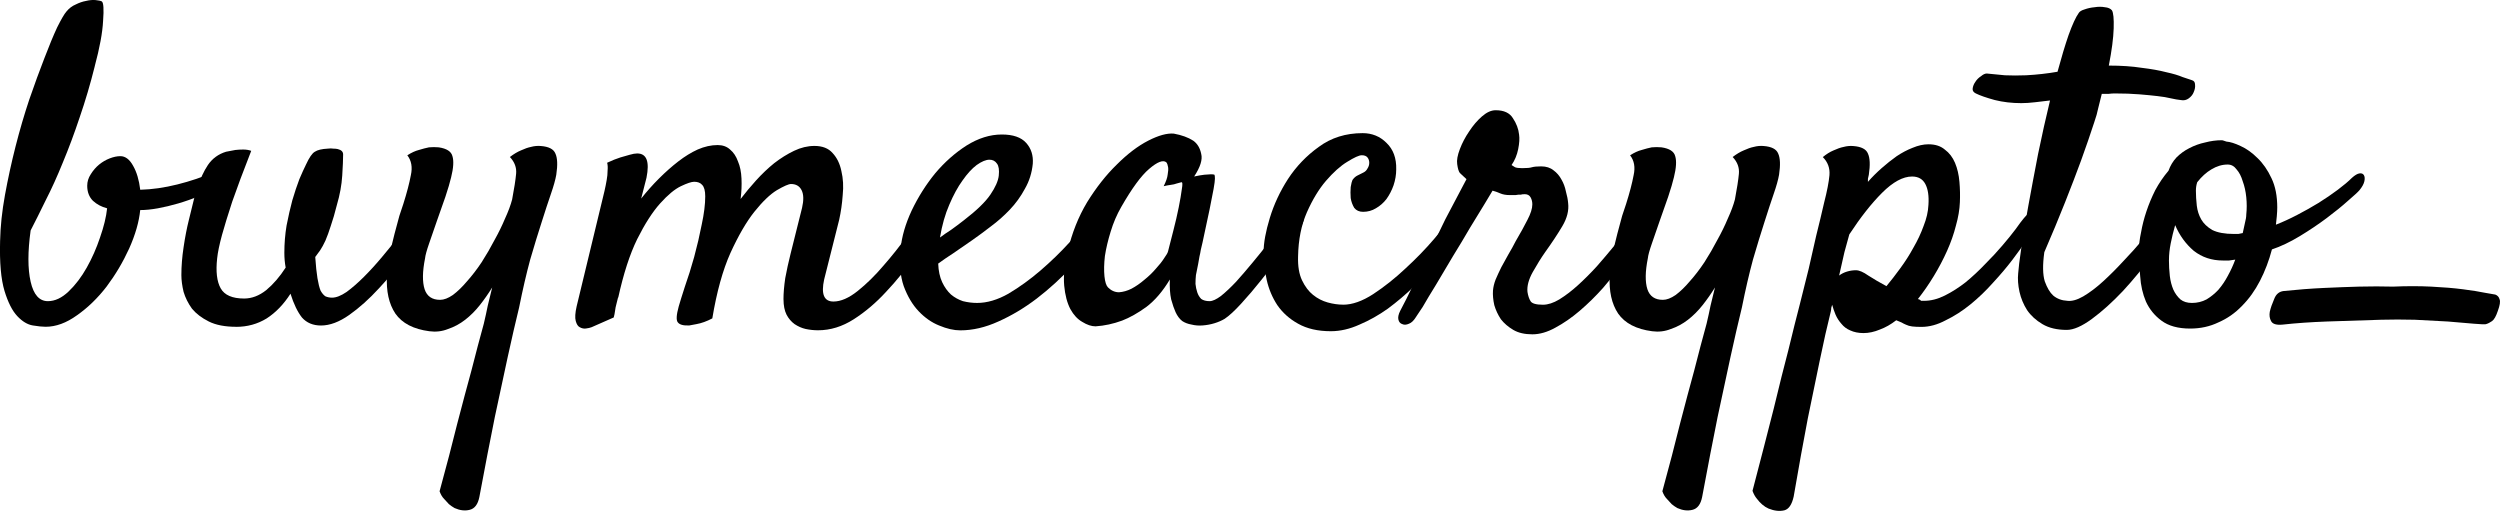 <?xml version="1.0" encoding="UTF-8" standalone="no"?>
<!-- Created with Inkscape (http://www.inkscape.org/) -->

<svg
   width="140.275mm"
   height="28.664mm"
   viewBox="0 0 140.275 28.664"
   version="1.1"
   id="svg5"
   inkscape:version="1.2 (dc2aedaf03, 2022-05-15)"
   sodipodi:docname="assets.svg"
   xmlns:inkscape="http://www.inkscape.org/namespaces/inkscape"
   xmlns:sodipodi="http://sodipodi.sourceforge.net/DTD/sodipodi-0.dtd"
   xmlns="http://www.w3.org/2000/svg"
   xmlns:svg="http://www.w3.org/2000/svg">
  <sodipodi:namedview
     id="namedview7"
     pagecolor="#ffffff"
     bordercolor="#999999"
     borderopacity="1"
     inkscape:showpageshadow="0"
     inkscape:pageopacity="0"
     inkscape:pagecheckerboard="0"
     inkscape:deskcolor="#d1d1d1"
     inkscape:document-units="mm"
     showgrid="false"
     inkscape:zoom="0.75455247"
     inkscape:cx="264.39513"
     inkscape:cy="538.72993"
     inkscape:window-width="1920"
     inkscape:window-height="1018"
     inkscape:window-x="0"
     inkscape:window-y="30"
     inkscape:window-maximized="1"
     inkscape:current-layer="layer1" />
  <defs
     id="defs2" />
  <g
     inkscape:label="Layer 1"
     inkscape:groupmode="layer"
     id="layer1"
     transform="translate(-31.303,-40.43)">
    <g
       aria-label="buymeacrypto_"
       id="text236"
       style="font-size:25.4px;line-height:1.25;stroke-width:0.528"
       inkscape:label="logo">
      <path
         d="m 36.618,44.157 q -0.372,1.488 -0.843,2.853 -0.446,1.339 -0.943,2.53 -0.471,1.166 -0.967,2.133 -0.471,0.967 -0.843,1.687 -0.248,1.786 0,2.877 0.248,1.091 0.967,1.091 0.595,0 1.166,-0.546 0.571,-0.546 1.017,-1.339 0.446,-0.794 0.744,-1.687 0.322,-0.918 0.397,-1.637 -0.471,-0.124 -0.794,-0.422 -0.322,-0.322 -0.322,-0.843 0,-0.347 0.198,-0.645 0.198,-0.322 0.471,-0.546 0.273,-0.223 0.595,-0.347 0.322,-0.124 0.595,-0.124 0.422,0 0.719,0.546 0.298,0.521 0.397,1.339 0.992,-0.025 2.084,-0.298 1.091,-0.273 2.059,-0.695 0.273,-0.124 0.446,-0.074 0.174,0.05 0.223,0.198 0.074,0.149 0,0.347 -0.074,0.174 -0.298,0.273 -0.571,0.322 -1.191,0.595 -0.595,0.248 -1.191,0.422 -0.595,0.174 -1.141,0.273 -0.546,0.099 -0.992,0.099 -0.099,0.992 -0.62,2.158 -0.521,1.141 -1.265,2.133 -0.744,0.967 -1.662,1.612 -0.893,0.645 -1.761,0.645 -0.273,0 -0.719,-0.074 -0.446,-0.074 -0.868,-0.521 -0.422,-0.446 -0.719,-1.414 -0.298,-0.992 -0.248,-2.803 0.025,-1.215 0.273,-2.58 0.248,-1.364 0.595,-2.729 0.347,-1.364 0.769,-2.629 0.446,-1.29 0.843,-2.307 0.397,-1.042 0.719,-1.736 0.347,-0.695 0.521,-0.893 0.223,-0.273 0.521,-0.397 0.298,-0.149 0.571,-0.198 0.298,-0.074 0.546,-0.05 0.248,0.025 0.347,0.074 0.149,0.099 0.074,1.091 -0.05,0.992 -0.471,2.555 z"
         style="font-family:Satisfy;-inkscape-font-specification:Satisfy"
         id="path555" />
      <path
         d="m 44.556,58.767 q -0.943,0 -1.538,-0.298 -0.595,-0.298 -0.943,-0.719 -0.322,-0.446 -0.471,-0.943 -0.124,-0.521 -0.124,-0.943 0,-0.744 0.124,-1.563 0.124,-0.843 0.298,-1.538 0.174,-0.719 0.298,-1.215 0.149,-0.496 0.198,-0.62 0.223,-0.719 0.571,-1.24 0.372,-0.546 1.017,-0.744 0.248,-0.05 0.521,-0.099 0.223,-0.025 0.446,-0.025 0.248,0 0.446,0.074 -0.67,1.712 -1.067,2.853 -0.372,1.141 -0.571,1.86 -0.223,0.819 -0.273,1.315 -0.124,1.116 0.198,1.687 0.322,0.571 1.315,0.571 0.645,0 1.24,-0.471 0.595,-0.496 1.091,-1.265 -0.074,-0.397 -0.074,-0.819 0,-0.794 0.124,-1.538 0.149,-0.769 0.322,-1.414 0.198,-0.67 0.397,-1.191 0.223,-0.521 0.372,-0.819 0.273,-0.595 0.496,-0.719 0.223,-0.149 0.719,-0.174 0.198,-0.025 0.322,0 0.149,0 0.248,0.025 0.298,0.074 0.298,0.298 0,0.397 -0.05,1.191 -0.05,0.794 -0.298,1.637 -0.174,0.695 -0.347,1.191 -0.149,0.471 -0.298,0.819 -0.149,0.322 -0.298,0.546 -0.149,0.198 -0.273,0.372 0.05,0.744 0.124,1.191 0.074,0.446 0.174,0.695 0.124,0.223 0.273,0.322 0.174,0.074 0.372,0.074 0.347,0 0.819,-0.322 0.471,-0.347 0.967,-0.843 0.521,-0.521 1.017,-1.116 0.521,-0.62 0.943,-1.166 0.422,-0.546 0.719,-0.943 0.298,-0.422 0.372,-0.521 0.174,-0.223 0.322,-0.273 0.174,-0.05 0.273,0.05 0.099,0.074 0.099,0.273 0.025,0.174 -0.099,0.397 -0.496,0.943 -1.24,2.009 -0.719,1.042 -1.563,1.935 -0.819,0.893 -1.662,1.488 -0.843,0.595 -1.587,0.595 -0.67,0 -1.067,-0.446 -0.372,-0.471 -0.645,-1.339 -0.571,0.893 -1.339,1.389 -0.769,0.471 -1.712,0.471 z"
         style="font-family:Satisfy;-inkscape-font-specification:Satisfy"
         id="path557" />
      <path
         d="m 59.91,49.242 q 0.322,-0.248 0.62,-0.372 0.322,-0.149 0.571,-0.198 0.273,-0.074 0.546,-0.05 0.67,0.05 0.819,0.422 0.174,0.372 0.05,1.191 -0.074,0.422 -0.298,1.067 -0.223,0.645 -0.521,1.587 -0.298,0.918 -0.645,2.108 -0.322,1.191 -0.62,2.679 -0.298,1.215 -0.645,2.803 -0.298,1.389 -0.719,3.349 -0.397,1.96 -0.868,4.49 -0.124,0.62 -0.546,0.719 -0.397,0.099 -0.843,-0.099 -0.174,-0.099 -0.322,-0.223 -0.124,-0.124 -0.273,-0.298 -0.149,-0.149 -0.248,-0.422 0.571,-2.084 0.992,-3.795 0.446,-1.712 0.794,-2.977 0.372,-1.463 0.695,-2.629 0.124,-0.521 0.223,-1.017 0.124,-0.521 0.248,-1.017 -0.322,0.521 -0.695,0.992 -0.372,0.471 -0.819,0.819 -0.446,0.347 -0.967,0.521 -0.496,0.198 -1.042,0.124 -1.339,-0.174 -1.91,-0.992 -0.546,-0.819 -0.471,-2.133 0.025,-0.521 0.149,-1.141 0.124,-0.62 0.273,-1.191 0.149,-0.571 0.273,-1.017 0.149,-0.471 0.223,-0.67 0.298,-0.943 0.422,-1.612 0.149,-0.67 -0.198,-1.116 0.347,-0.223 0.645,-0.298 0.322,-0.099 0.571,-0.149 0.273,-0.025 0.546,0 0.67,0.099 0.769,0.496 0.124,0.397 -0.074,1.191 -0.099,0.422 -0.322,1.091 -0.223,0.645 -0.471,1.339 -0.248,0.695 -0.446,1.29 -0.198,0.571 -0.223,0.819 -0.223,1.116 -0.025,1.736 0.198,0.595 0.868,0.595 0.322,0 0.719,-0.273 0.397,-0.298 0.794,-0.769 0.422,-0.471 0.819,-1.067 0.397,-0.62 0.719,-1.24 0.347,-0.62 0.595,-1.215 0.273,-0.595 0.397,-1.067 0.174,-0.918 0.223,-1.439 0.05,-0.521 -0.347,-0.943 z"
         style="font-family:Satisfy;-inkscape-font-specification:Satisfy"
         id="path559" />
      <path
         d="m 75.264,57.229 q 0,-0.521 0.099,-1.191 0.124,-0.67 0.298,-1.364 0.174,-0.719 0.347,-1.389 0.174,-0.67 0.298,-1.191 0.149,-0.645 -0.025,-0.992 -0.174,-0.347 -0.595,-0.347 -0.198,0 -0.794,0.347 -0.571,0.347 -1.265,1.215 -0.67,0.843 -1.339,2.307 -0.645,1.439 -1.017,3.671 -0.471,0.248 -0.893,0.322 -0.223,0.05 -0.397,0.074 -0.496,0.025 -0.645,-0.174 -0.149,-0.174 0.05,-0.893 0.099,-0.347 0.347,-1.116 0.273,-0.769 0.521,-1.662 0.248,-0.918 0.422,-1.811 0.198,-0.918 0.198,-1.587 0,-0.471 -0.174,-0.645 -0.149,-0.174 -0.446,-0.174 -0.223,0 -0.744,0.248 -0.521,0.248 -1.166,0.967 -0.645,0.719 -1.29,2.009 -0.62,1.265 -1.067,3.299 v -0.05 q -0.05,0.198 -0.099,0.397 -0.05,0.174 -0.074,0.372 -0.025,0.198 -0.074,0.372 l -1.24,0.546 q -0.124,0.05 -0.322,0.074 -0.174,0.025 -0.347,-0.074 -0.149,-0.074 -0.223,-0.347 -0.074,-0.273 0.05,-0.819 l 1.563,-6.474 q 0.074,-0.322 0.124,-0.62 0.05,-0.273 0.05,-0.521 0.025,-0.273 -0.025,-0.446 0.422,-0.198 0.744,-0.298 0.322,-0.099 0.521,-0.149 0.248,-0.074 0.422,-0.074 0.794,0 0.521,1.364 -0.099,0.397 -0.298,1.166 0.471,-0.595 0.992,-1.116 0.546,-0.546 1.091,-0.967 0.546,-0.422 1.091,-0.67 0.571,-0.248 1.116,-0.248 0.422,0 0.695,0.248 0.298,0.248 0.446,0.67 0.174,0.397 0.198,0.967 0.025,0.546 -0.05,1.141 0.397,-0.521 0.868,-1.042 0.496,-0.546 1.017,-0.967 0.546,-0.422 1.116,-0.695 0.571,-0.273 1.141,-0.273 0.67,0 1.017,0.397 0.372,0.397 0.496,1.017 0.149,0.62 0.074,1.339 -0.05,0.719 -0.198,1.389 l -0.843,3.349 q -0.273,1.24 0.521,1.24 0.62,0 1.364,-0.595 0.744,-0.595 1.439,-1.414 0.719,-0.819 1.339,-1.687 0.62,-0.868 1.042,-1.389 0.149,-0.174 0.298,-0.198 0.174,-0.025 0.273,0.074 0.124,0.074 0.124,0.273 0.025,0.198 -0.124,0.496 -0.496,0.868 -1.215,1.935 -0.719,1.042 -1.587,1.96 -0.843,0.918 -1.811,1.538 -0.967,0.62 -2.009,0.62 -0.347,0 -0.695,-0.074 -0.322,-0.074 -0.62,-0.273 -0.273,-0.198 -0.446,-0.521 -0.174,-0.347 -0.174,-0.868 z"
         style="font-family:Satisfy;-inkscape-font-specification:Satisfy"
         id="path561" />
      <path
         d="m 93.173,53.211 q -0.744,1.091 -1.687,2.133 -0.943,1.017 -2.009,1.836 -1.042,0.794 -2.158,1.29 -1.091,0.496 -2.133,0.496 -0.546,0 -1.191,-0.273 -0.62,-0.248 -1.141,-0.794 -0.521,-0.546 -0.843,-1.414 -0.298,-0.868 -0.174,-2.108 0.099,-1.017 0.62,-2.133 0.546,-1.141 1.315,-2.084 0.794,-0.943 1.761,-1.563 0.992,-0.62 1.984,-0.62 0.943,0 1.364,0.471 0.422,0.471 0.372,1.166 -0.074,0.769 -0.446,1.414 -0.347,0.645 -0.843,1.166 -0.496,0.521 -1.067,0.943 -0.546,0.422 -1.042,0.769 -0.546,0.372 -1.042,0.719 -0.496,0.322 -0.868,0.595 0.025,0.62 0.223,1.042 0.198,0.422 0.496,0.695 0.298,0.248 0.67,0.372 0.397,0.099 0.794,0.099 0.843,0 1.761,-0.521 0.918,-0.546 1.786,-1.29 0.893,-0.769 1.637,-1.587 0.769,-0.819 1.265,-1.414 0.174,-0.198 0.347,-0.223 0.198,-0.05 0.298,0.05 0.124,0.074 0.124,0.298 0,0.198 -0.174,0.471 z m -6.35,-3.82 q -0.298,0 -0.719,0.298 -0.397,0.298 -0.794,0.868 -0.397,0.546 -0.744,1.364 -0.347,0.794 -0.521,1.836 0.298,-0.223 0.645,-0.446 0.347,-0.248 0.695,-0.521 1.067,-0.819 1.488,-1.439 0.422,-0.62 0.471,-1.067 0.05,-0.471 -0.099,-0.67 -0.149,-0.223 -0.422,-0.223 z"
         style="font-family:Satisfy;-inkscape-font-specification:Satisfy"
         id="path563" />
      <path
         d="m 104.112,53.434 q -0.347,0.496 -0.893,1.24 -0.546,0.719 -1.141,1.463 -0.571,0.719 -1.141,1.339 -0.546,0.595 -0.918,0.843 -0.248,0.149 -0.571,0.248 -0.322,0.099 -0.67,0.124 -0.322,0.025 -0.62,-0.05 -0.298,-0.05 -0.521,-0.198 -0.223,-0.174 -0.372,-0.496 -0.124,-0.273 -0.248,-0.719 -0.099,-0.446 -0.074,-1.116 -0.595,0.992 -1.315,1.538 -0.719,0.521 -1.364,0.769 -0.744,0.273 -1.488,0.322 -0.347,0 -0.744,-0.248 -0.397,-0.223 -0.67,-0.719 -0.273,-0.521 -0.347,-1.315 -0.074,-0.819 0.198,-1.935 0.347,-1.513 1.091,-2.753 0.769,-1.24 1.662,-2.108 0.893,-0.893 1.761,-1.339 0.868,-0.446 1.439,-0.397 0.67,0.124 1.091,0.397 0.347,0.248 0.446,0.744 0.124,0.471 -0.397,1.265 0.347,-0.074 0.571,-0.099 0.248,-0.025 0.372,-0.025 0.149,0 0.198,0.025 0.025,0.05 0.025,0.223 0,0.149 -0.074,0.571 -0.074,0.422 -0.223,1.141 -0.149,0.719 -0.397,1.86 -0.05,0.223 -0.099,0.422 -0.025,0.174 -0.074,0.372 -0.025,0.174 -0.074,0.422 -0.05,0.248 -0.124,0.62 -0.025,0.223 -0.025,0.496 0.025,0.248 0.099,0.471 0.074,0.223 0.223,0.372 0.174,0.124 0.471,0.124 0.248,0 0.645,-0.298 0.397,-0.322 0.843,-0.794 0.446,-0.496 0.918,-1.067 0.496,-0.595 0.918,-1.141 0.422,-0.546 0.744,-0.967 0.347,-0.422 0.496,-0.62 0.198,-0.223 0.397,-0.248 0.198,-0.05 0.298,0.099 0.099,0.149 0.025,0.446 -0.05,0.298 -0.347,0.695 z m -7.268,1.091 q 0.124,-0.496 0.298,-1.166 0.174,-0.67 0.298,-1.29 0.124,-0.62 0.174,-1.017 0.074,-0.422 -0.025,-0.397 -0.124,0.025 -0.273,0.074 -0.124,0.05 -0.322,0.074 -0.198,0.025 -0.397,0.074 0.198,-0.397 0.223,-0.645 0.05,-0.273 0.025,-0.422 -0.025,-0.174 -0.099,-0.273 -0.273,-0.223 -0.967,0.372 -0.67,0.571 -1.563,2.133 -0.372,0.645 -0.595,1.389 -0.223,0.719 -0.322,1.364 -0.074,0.645 -0.025,1.141 0.05,0.471 0.198,0.62 0.273,0.273 0.62,0.273 0.347,-0.025 0.695,-0.198 0.372,-0.198 0.719,-0.496 0.372,-0.298 0.645,-0.62 0.298,-0.322 0.471,-0.595 0.198,-0.273 0.223,-0.397 z"
         style="font-family:Satisfy;-inkscape-font-specification:Satisfy"
         id="path565" />
      <path
         d="m 106.667,57.527 q 0.769,0 1.687,-0.595 0.943,-0.62 1.811,-1.439 0.893,-0.819 1.612,-1.662 0.744,-0.868 1.116,-1.389 0.223,-0.322 0.422,-0.372 0.198,-0.074 0.298,0.05 0.099,0.124 0.074,0.397 -0.025,0.248 -0.223,0.571 -0.174,0.298 -0.595,0.868 -0.397,0.546 -0.967,1.215 -0.546,0.645 -1.265,1.339 -0.695,0.67 -1.463,1.24 -0.769,0.546 -1.587,0.893 -0.819,0.372 -1.612,0.372 -1.091,0 -1.836,-0.422 -0.719,-0.397 -1.166,-1.042 -0.422,-0.645 -0.595,-1.414 -0.174,-0.794 -0.174,-1.563 0,-0.769 0.347,-1.91 0.347,-1.141 1.017,-2.183 0.695,-1.067 1.736,-1.811 1.042,-0.769 2.456,-0.769 0.794,0 1.339,0.546 0.571,0.546 0.546,1.488 0,0.446 -0.149,0.893 -0.149,0.422 -0.397,0.769 -0.248,0.322 -0.595,0.521 -0.322,0.198 -0.719,0.198 -0.322,0 -0.496,-0.223 -0.149,-0.248 -0.198,-0.546 -0.025,-0.322 0,-0.62 0.05,-0.298 0.099,-0.397 0.124,-0.174 0.273,-0.248 0.149,-0.074 0.347,-0.174 0.149,-0.074 0.223,-0.223 0.099,-0.149 0.099,-0.322 0,-0.174 -0.099,-0.298 -0.099,-0.124 -0.322,-0.124 -0.223,0 -0.819,0.372 -0.571,0.347 -1.191,1.067 -0.595,0.695 -1.067,1.761 -0.471,1.067 -0.496,2.48 -0.025,0.819 0.223,1.339 0.248,0.521 0.62,0.819 0.372,0.298 0.819,0.422 0.446,0.124 0.868,0.124 z"
         style="font-family:Satisfy;-inkscape-font-specification:Satisfy"
         id="path567" />
      <path
         d="m 110.735,58.246 q -0.174,0.273 -0.372,0.347 -0.223,0.099 -0.372,0.025 -0.174,-0.05 -0.223,-0.248 -0.05,-0.198 0.099,-0.496 0.074,-0.149 0.347,-0.67 0.248,-0.521 0.62,-1.24 0.347,-0.744 0.769,-1.587 0.422,-0.868 0.794,-1.637 0.397,-0.769 0.719,-1.364 0.322,-0.62 0.471,-0.893 -0.273,-0.248 -0.372,-0.347 -0.099,-0.124 -0.149,-0.496 -0.05,-0.322 0.149,-0.843 0.198,-0.521 0.521,-0.992 0.322,-0.496 0.719,-0.843 0.397,-0.347 0.769,-0.347 0.695,0 0.967,0.446 0.298,0.446 0.347,0.918 0.05,0.322 -0.05,0.819 -0.099,0.496 -0.372,0.893 0.074,0.05 0.198,0.124 0.124,0.05 0.397,0.05 0.397,0 0.546,-0.05 0.174,-0.05 0.521,-0.05 0.422,0 0.695,0.223 0.273,0.198 0.446,0.521 0.174,0.298 0.248,0.67 0.099,0.347 0.124,0.645 0.074,0.62 -0.322,1.29 -0.397,0.67 -0.967,1.463 -0.347,0.496 -0.695,1.116 -0.347,0.62 -0.298,1.116 0.05,0.322 0.174,0.521 0.124,0.198 0.695,0.198 0.422,0 0.918,-0.298 0.521,-0.322 1.042,-0.794 0.546,-0.496 1.067,-1.067 0.521,-0.595 0.967,-1.141 0.446,-0.571 0.744,-1.017 0.322,-0.446 0.471,-0.645 0.124,-0.198 0.322,-0.273 0.198,-0.074 0.347,0 0.149,0.074 0.174,0.298 0.05,0.223 -0.174,0.595 -0.149,0.248 -0.521,0.794 -0.347,0.546 -0.868,1.215 -0.496,0.67 -1.116,1.389 -0.62,0.695 -1.315,1.29 -0.67,0.571 -1.364,0.943 -0.67,0.372 -1.29,0.372 -0.645,0 -1.067,-0.248 -0.422,-0.248 -0.695,-0.595 -0.248,-0.372 -0.372,-0.794 -0.099,-0.446 -0.074,-0.819 0.025,-0.298 0.149,-0.62 0.149,-0.347 0.322,-0.695 0.198,-0.372 0.397,-0.719 0.223,-0.372 0.397,-0.719 0.422,-0.719 0.67,-1.215 0.273,-0.521 0.273,-0.868 0,-0.223 -0.099,-0.397 -0.099,-0.174 -0.322,-0.174 -0.149,0 -0.223,0.025 -0.05,0 -0.124,0 -0.05,0 -0.174,0.025 -0.099,0 -0.322,0 -0.322,0 -0.546,-0.099 -0.223,-0.099 -0.422,-0.149 -0.099,0.174 -0.446,0.744 -0.347,0.571 -0.819,1.339 -0.446,0.769 -0.967,1.612 -0.496,0.843 -0.943,1.587 -0.446,0.719 -0.744,1.24 -0.322,0.496 -0.397,0.595 z"
         style="font-family:Satisfy;-inkscape-font-specification:Satisfy"
         id="path569" />
      <path
         d="m 128.52,49.242 q 0.322,-0.248 0.62,-0.372 0.322,-0.149 0.571,-0.198 0.273,-0.074 0.546,-0.05 0.67,0.05 0.819,0.422 0.174,0.372 0.05,1.191 -0.074,0.422 -0.298,1.067 -0.223,0.645 -0.521,1.587 -0.298,0.918 -0.645,2.108 -0.322,1.191 -0.62,2.679 -0.298,1.215 -0.645,2.803 -0.298,1.389 -0.719,3.349 -0.397,1.96 -0.868,4.49 -0.124,0.62 -0.546,0.719 -0.397,0.099 -0.843,-0.099 -0.174,-0.099 -0.322,-0.223 -0.124,-0.124 -0.273,-0.298 -0.149,-0.149 -0.248,-0.422 0.571,-2.084 0.992,-3.795 0.446,-1.712 0.794,-2.977 0.372,-1.463 0.695,-2.629 0.124,-0.521 0.223,-1.017 0.124,-0.521 0.248,-1.017 -0.322,0.521 -0.695,0.992 -0.372,0.471 -0.819,0.819 -0.446,0.347 -0.967,0.521 -0.496,0.198 -1.042,0.124 -1.339,-0.174 -1.91,-0.992 -0.546,-0.819 -0.471,-2.133 0.025,-0.521 0.149,-1.141 0.124,-0.62 0.273,-1.191 0.149,-0.571 0.273,-1.017 0.149,-0.471 0.223,-0.67 0.298,-0.943 0.422,-1.612 0.149,-0.67 -0.198,-1.116 0.347,-0.223 0.645,-0.298 0.322,-0.099 0.571,-0.149 0.273,-0.025 0.546,0 0.67,0.099 0.769,0.496 0.124,0.397 -0.074,1.191 -0.099,0.422 -0.322,1.091 -0.223,0.645 -0.471,1.339 -0.248,0.695 -0.446,1.29 -0.198,0.571 -0.223,0.819 -0.223,1.116 -0.025,1.736 0.198,0.595 0.868,0.595 0.322,0 0.719,-0.273 0.397,-0.298 0.794,-0.769 0.422,-0.471 0.819,-1.067 0.397,-0.62 0.719,-1.24 0.347,-0.62 0.595,-1.215 0.273,-0.595 0.397,-1.067 0.174,-0.918 0.223,-1.439 0.05,-0.521 -0.347,-0.943 z"
         style="font-family:Satisfy;-inkscape-font-specification:Satisfy"
         id="path571" />
      <path
         d="m 130.529,68.962 q -0.174,-0.074 -0.347,-0.223 -0.149,-0.124 -0.298,-0.322 -0.149,-0.174 -0.248,-0.446 0.695,-2.654 1.191,-4.614 0.471,-1.96 0.819,-3.274 0.372,-1.538 0.645,-2.58 0.248,-0.992 0.496,-1.984 0.198,-0.868 0.422,-1.86 0.248,-0.992 0.446,-1.86 0.248,-0.967 0.298,-1.538 0.05,-0.595 -0.372,-1.017 0.298,-0.248 0.595,-0.372 0.322,-0.149 0.571,-0.198 0.273,-0.074 0.546,-0.05 0.67,0.05 0.819,0.422 0.174,0.372 0.05,1.191 -0.025,0.124 -0.05,0.223 0,0.074 0,0.174 0.347,-0.397 0.769,-0.769 0.422,-0.372 0.843,-0.67 0.446,-0.298 0.893,-0.471 0.471,-0.198 0.893,-0.198 0.571,0 0.918,0.298 0.372,0.273 0.571,0.744 0.198,0.471 0.248,1.067 0.05,0.571 0.025,1.141 -0.025,0.62 -0.223,1.315 -0.174,0.695 -0.496,1.414 -0.322,0.719 -0.744,1.414 -0.422,0.695 -0.893,1.29 0.099,0.025 0.124,0.05 0.025,0 0.025,0.025 0,0 0.025,0.025 0.05,0 0.174,0 0.571,0 1.166,-0.298 0.595,-0.298 1.166,-0.744 0.571,-0.471 1.091,-1.017 0.546,-0.546 0.967,-1.042 0.446,-0.521 0.744,-0.918 0.298,-0.422 0.446,-0.595 0.198,-0.248 0.372,-0.322 0.174,-0.099 0.273,-0.025 0.099,0.074 0.099,0.298 0,0.198 -0.149,0.521 -0.099,0.223 -0.422,0.719 -0.322,0.496 -0.794,1.116 -0.471,0.62 -1.091,1.29 -0.595,0.67 -1.265,1.215 -0.67,0.546 -1.389,0.893 -0.695,0.372 -1.364,0.372 -0.322,0 -0.521,-0.025 -0.198,-0.025 -0.347,-0.099 -0.124,-0.05 -0.248,-0.124 -0.124,-0.05 -0.298,-0.124 -0.446,0.347 -0.918,0.521 -0.471,0.198 -0.918,0.198 -0.422,0 -0.744,-0.149 -0.298,-0.124 -0.496,-0.372 -0.198,-0.223 -0.322,-0.496 -0.124,-0.298 -0.198,-0.571 -0.025,0.099 -0.05,0.174 0,0.074 -0.025,0.198 -0.298,1.191 -0.62,2.753 -0.273,1.339 -0.67,3.249 -0.372,1.935 -0.794,4.39 -0.149,0.67 -0.521,0.769 -0.397,0.099 -0.893,-0.099 z m 4.539,-15.379 q -0.124,0.422 -0.273,0.992 -0.124,0.546 -0.298,1.315 0.198,-0.149 0.446,-0.223 0.248,-0.074 0.496,-0.074 0.273,0 0.695,0.298 0.422,0.273 1.017,0.595 0.372,-0.446 0.769,-0.992 0.422,-0.571 0.744,-1.166 0.347,-0.595 0.571,-1.215 0.248,-0.62 0.273,-1.191 0.05,-0.744 -0.174,-1.166 -0.223,-0.422 -0.744,-0.422 -0.769,0 -1.687,0.918 -0.893,0.893 -1.836,2.332 z"
         style="font-family:Satisfy;-inkscape-font-specification:Satisfy"
         id="path573" />
      <path
         d="m 152.927,52.095 q 0.099,-0.149 0.248,-0.174 0.174,-0.05 0.273,0.025 0.099,0.074 0.099,0.248 0.025,0.174 -0.124,0.471 -0.496,0.943 -1.315,2.034 -0.794,1.091 -1.687,2.059 -0.893,0.943 -1.736,1.563 -0.843,0.62 -1.414,0.62 -0.819,0 -1.364,-0.322 -0.546,-0.322 -0.868,-0.794 -0.298,-0.471 -0.422,-1.017 -0.124,-0.571 -0.074,-1.042 0.025,-0.397 0.174,-1.414 0.149,-1.042 0.397,-2.381 0.248,-1.364 0.546,-2.902 0.322,-1.563 0.67,-3.001 -0.422,0.05 -0.843,0.099 -0.422,0.05 -0.769,0.05 -0.794,0 -1.488,-0.174 -0.719,-0.198 -1.067,-0.372 -0.198,-0.099 -0.174,-0.273 0.025,-0.198 0.149,-0.372 0.124,-0.198 0.322,-0.322 0.174,-0.149 0.322,-0.149 0.471,0.05 1.017,0.099 0.546,0.025 1.191,0 0.471,-0.025 0.893,-0.074 0.446,-0.05 0.868,-0.124 0.322,-1.191 0.62,-2.059 0.322,-0.893 0.571,-1.24 0.074,-0.124 0.322,-0.198 0.273,-0.099 0.571,-0.124 0.298,-0.05 0.571,0 0.273,0.025 0.397,0.174 0.124,0.198 0.099,1.017 -0.025,0.819 -0.273,2.084 1.042,0 1.836,0.124 0.819,0.099 1.389,0.248 0.571,0.124 0.918,0.273 0.347,0.124 0.521,0.174 0.174,0.05 0.174,0.248 0.025,0.198 -0.074,0.422 -0.074,0.198 -0.273,0.347 -0.198,0.149 -0.446,0.099 -0.248,-0.025 -0.571,-0.099 -0.298,-0.074 -0.744,-0.124 -0.422,-0.05 -1.017,-0.099 -0.595,-0.05 -1.389,-0.05 -0.149,0 -0.347,0.025 -0.174,0 -0.372,0 -0.099,0.397 -0.198,0.794 -0.074,0.372 -0.223,0.794 -0.322,0.992 -0.744,2.158 -0.372,1.017 -0.893,2.332 -0.521,1.315 -1.166,2.803 -0.149,1.067 0.025,1.637 0.198,0.546 0.471,0.794 0.322,0.273 0.794,0.298 0.372,0.05 0.893,-0.248 0.546,-0.322 1.116,-0.843 0.571,-0.521 1.141,-1.141 0.595,-0.62 1.091,-1.215 0.496,-0.595 0.868,-1.067 0.372,-0.496 0.521,-0.695 z"
         style="font-family:Satisfy;-inkscape-font-specification:Satisfy"
         id="path575" />
      <path
         d="m 158.781,54.426 q -0.248,0.943 -0.67,1.761 -0.422,0.819 -1.017,1.414 -0.571,0.595 -1.315,0.918 -0.719,0.347 -1.587,0.347 -1.017,0 -1.612,-0.446 -0.571,-0.422 -0.868,-1.067 -0.273,-0.645 -0.322,-1.414 -0.074,-0.769 -0.074,-1.439 0,-0.471 0.124,-1.042 0.099,-0.571 0.298,-1.166 0.198,-0.595 0.496,-1.191 0.322,-0.595 0.744,-1.091 0.149,-0.422 0.446,-0.744 0.322,-0.322 0.719,-0.521 0.422,-0.223 0.893,-0.322 0.471,-0.124 0.918,-0.124 0.074,0 0.124,0.025 0.074,0.025 0.149,0.05 0.322,0.025 0.794,0.248 0.496,0.223 0.943,0.67 0.471,0.446 0.794,1.141 0.322,0.67 0.322,1.637 0,0.198 -0.025,0.496 -0.025,0.273 -0.05,0.471 0.571,-0.223 1.191,-0.546 0.62,-0.322 1.191,-0.67 0.595,-0.372 1.091,-0.744 0.496,-0.372 0.794,-0.67 0.248,-0.223 0.422,-0.248 0.174,-0.025 0.248,0.099 0.074,0.124 0.025,0.347 -0.05,0.223 -0.273,0.496 -0.124,0.149 -0.645,0.595 -0.496,0.446 -1.191,0.967 -0.695,0.521 -1.513,1.017 -0.819,0.496 -1.563,0.744 z m -4.192,-3.77 q -0.074,0.223 -0.074,0.471 0,0.397 0.05,0.843 0.05,0.422 0.248,0.769 0.198,0.347 0.62,0.595 0.446,0.223 1.215,0.223 0.124,0 0.248,0 0.124,-0.025 0.248,-0.05 0.074,-0.322 0.124,-0.571 0.074,-0.273 0.074,-0.471 0.05,-0.471 0,-0.967 -0.05,-0.496 -0.198,-0.893 -0.124,-0.422 -0.347,-0.67 -0.198,-0.273 -0.496,-0.273 -0.471,0 -0.918,0.273 -0.422,0.248 -0.794,0.719 z m -1.587,4.366 q 0,0.446 0.05,0.893 0.05,0.422 0.198,0.769 0.149,0.322 0.397,0.546 0.248,0.198 0.645,0.198 0.446,0 0.819,-0.198 0.372,-0.223 0.67,-0.546 0.298,-0.347 0.521,-0.769 0.248,-0.446 0.422,-0.918 -0.174,0.025 -0.347,0.05 -0.149,0 -0.347,0 -0.943,0 -1.637,-0.546 -0.67,-0.571 -1.042,-1.439 -0.149,0.521 -0.248,1.017 -0.099,0.496 -0.099,0.943 z"
         style="font-family:Satisfy;-inkscape-font-specification:Satisfy"
         id="path577" />
      <path
         d="m 171.308,56.956 q 0.198,0.074 0.248,0.273 0.074,0.174 -0.099,0.645 -0.149,0.446 -0.322,0.571 -0.174,0.124 -0.347,0.174 -0.074,0.025 -0.67,-0.025 -0.595,-0.05 -1.463,-0.124 -0.843,-0.05 -1.86,-0.099 -0.992,-0.025 -1.885,0 -1.662,0.05 -3.051,0.099 -1.364,0.05 -2.48,0.174 -0.521,0.05 -0.645,-0.198 -0.124,-0.223 -0.074,-0.521 0.074,-0.322 0.248,-0.719 0.149,-0.397 0.521,-0.446 1.191,-0.124 2.282,-0.174 1.091,-0.05 1.96,-0.074 0.992,-0.025 1.91,0 1.141,-0.05 2.133,0 1.017,0.05 1.786,0.149 0.769,0.099 1.24,0.198 0.471,0.074 0.571,0.099 z"
         style="font-family:Satisfy;-inkscape-font-specification:Satisfy"
         id="path579" />
    </g>
  </g>
</svg>
